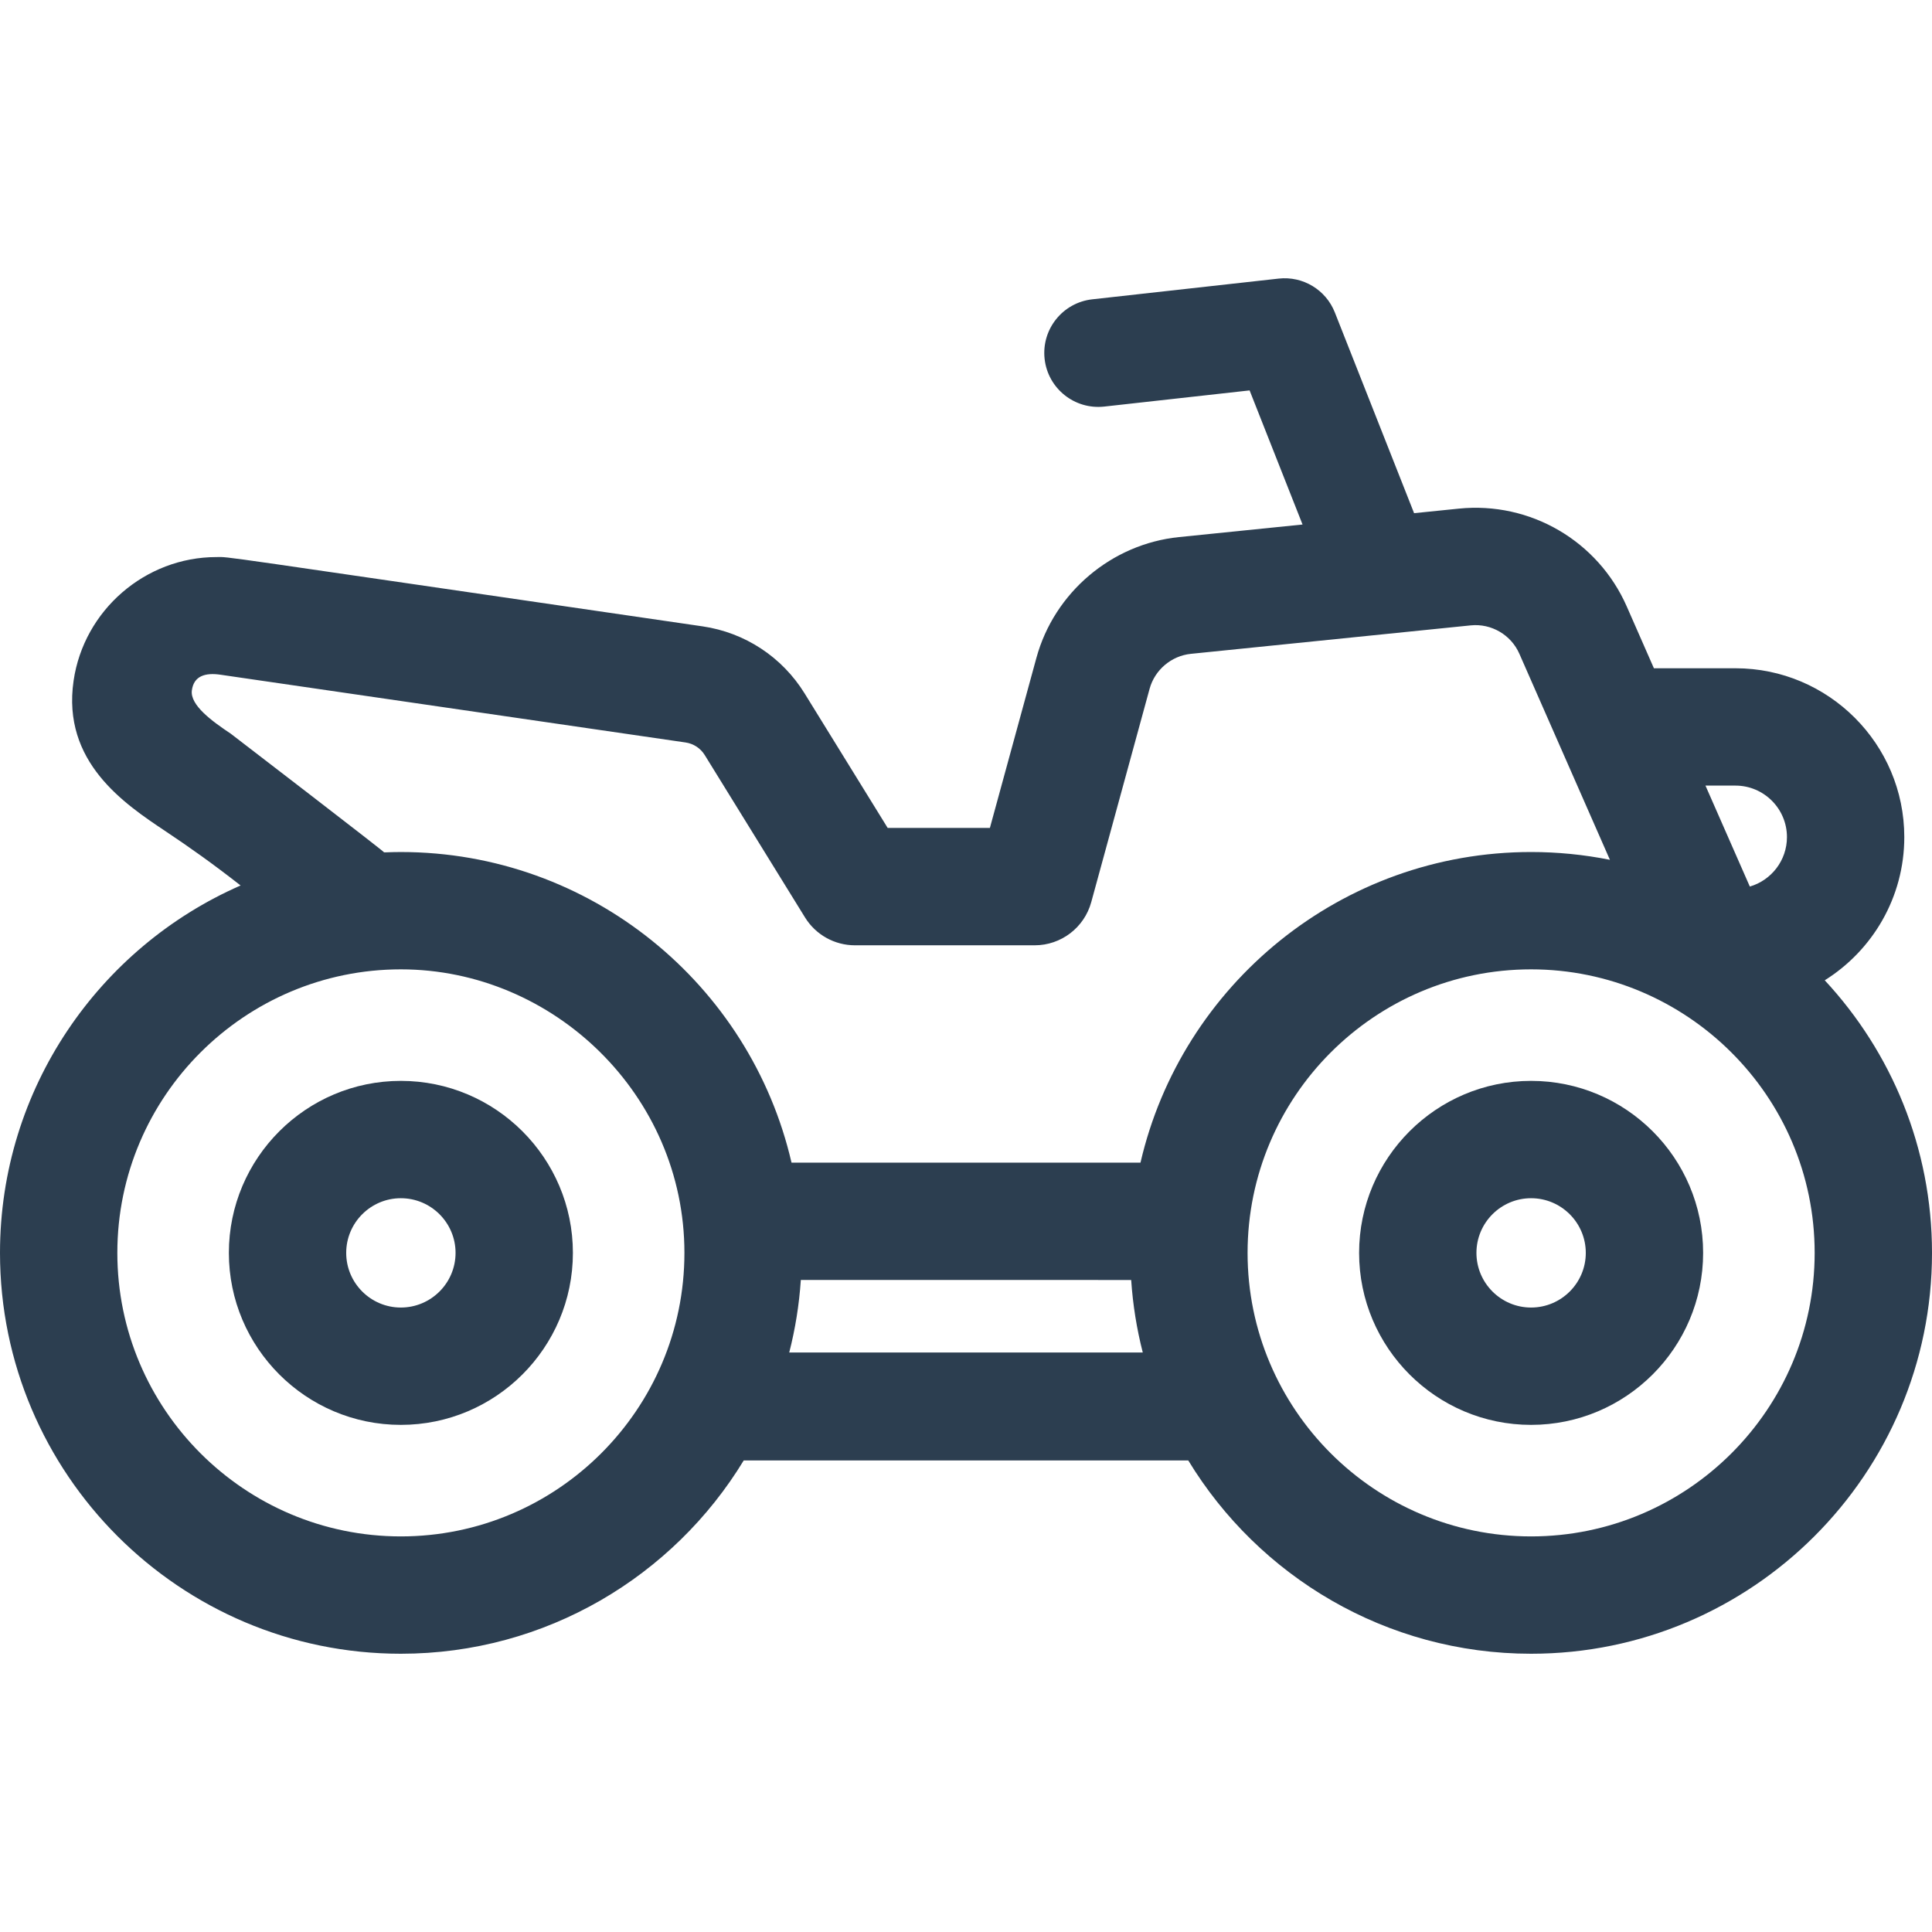 <?xml version="1.0" encoding="iso-8859-1"?>
<!-- Generator: Adobe Illustrator 19.0.0, SVG Export Plug-In . SVG Version: 6.00 Build 0)  -->
<svg xmlns="http://www.w3.org/2000/svg" xmlns:xlink="http://www.w3.org/1999/xlink" version="1.1" id="Layer_1" x="0px" y="0px" viewBox="0 0 512 512" style="enable-background:new 0 0 512 512;" xml:space="preserve" width="512px" height="512px">
<g>
	<g>
		<path d="M106.229,286.443c-25.131,0-45.577,20.449-45.577,45.585c0,25.132,20.446,45.579,45.577,45.579    c25.141,0,45.595-20.447,45.595-45.579C151.824,306.892,131.37,286.443,106.229,286.443z M106.229,346.511    c-7.984,0-14.481-6.497-14.481-14.483c0-7.988,6.497-14.488,14.481-14.488c7.994,0,14.499,6.499,14.499,14.488    C120.727,340.014,114.223,346.511,106.229,346.511z" fill="#2c3e50"/>
	</g>
</g>
<g>
	<g>
		<path d="M405.754,286.443c-25.131,0-45.577,20.449-45.577,45.585c0,25.132,20.446,45.579,45.577,45.579    c25.141,0,45.593-20.447,45.593-45.579C451.348,306.892,430.895,286.443,405.754,286.443z M405.754,346.511    c-7.985,0-14.481-6.497-14.481-14.483c0-7.988,6.495-14.488,14.481-14.488c7.994,0,14.497,6.499,14.497,14.488    C420.252,340.014,413.747,346.511,405.754,346.511z" fill="#2c3e50"/>
	</g>
</g>
<g>
	<g>
		<path d="M483.578,259.787c12.646-7.915,21.08-21.961,21.08-37.948c0-24.672-20.071-44.743-44.743-44.743h-21.612l-7.194-16.371    c-7.633-17.371-25.598-27.855-44.497-25.934l-11.862,1.207L353.743,82.79c-2.37-6.003-8.472-9.673-14.882-8.961l-49.397,5.493    c-7.849,0.874-13.506,7.944-12.632,15.793s7.95,13.496,15.793,12.632l38.531-4.285l14.032,35.54l-32.739,3.331    c-17.864,1.817-33.049,14.676-37.787,31.995l-12.331,45.085h-27.086l-22.016-35.653c-5.964-9.657-15.828-16.135-27.062-17.773    c-133.62-19.464-124.836-18.359-128.807-18.359c-18.86,0-35.136,14.091-37.857,32.775c-3.138,21.531,13.444,32.595,24.418,39.916    c6.442,4.306,12.329,8.469,19.842,14.339C26.266,251.08,0,288.541,0,332.028c0,58.576,47.654,106.231,106.229,106.231    c38.465,0,72.222-20.545,90.871-51.234h117.799c18.645,30.69,52.396,51.234,90.856,51.234    c58.584,0,106.246-47.655,106.246-106.231C512,304.154,501.203,278.758,483.578,259.787z M459.914,208.192    c7.525,0,13.647,6.122,13.647,13.647c0,6.204-4.16,11.454-9.838,13.106l-11.757-26.753H459.914z M106.229,407.163    c-41.429,0-75.133-33.705-75.133-75.135c0-41.591,33.884-75.141,75.133-75.141c40.551,0,75.151,33.393,75.151,75.141    C181.379,373.458,147.667,407.163,106.229,407.163z M209.155,358.423c1.592-6.205,2.631-12.629,3.073-19.214    c38.402,0,38.398,0,87.546,0.002c0.442,6.584,1.48,13.007,3.072,19.211H209.155z M302.24,308.119    c-77.532-0.003-52.808-0.002-92.478-0.002c-10.92-47.278-53.346-82.322-103.532-82.322c-1.376,0-2.743,0.035-4.106,0.087    c-0.115,0-0.227-0.002-0.341,0.003c0.339-0.007-40.605-31.433-40.605-31.433c-4.994-3.331-10.853-7.581-10.333-11.496    c0.515-3.869,3.594-4.733,7.586-4.151l123.248,17.956c2.112,0.307,3.966,1.525,5.087,3.341l26.574,43.032    c2.832,4.587,7.838,7.379,13.229,7.379h47.626c7.008,0,13.148-4.687,14.998-11.446l15.462-56.531    c1.372-5.014,5.767-8.736,10.939-9.262l74.163-7.544c5.457-0.557,10.687,2.514,12.882,7.507l1.697,3.861l22.308,50.762    c-6.933-1.388-13.938-2.067-20.888-2.067C355.481,225.794,313.131,260.945,302.24,308.119z M405.754,407.163    c-41.429,0-75.133-33.705-75.133-75.135c0-41.325,33.6-75.141,75.133-75.141c41.082,0,75.15,33.408,75.15,75.141    C480.904,373.458,447.192,407.163,405.754,407.163z" fill="#2c3e50"/>
	</g>
</g>
<g>
</g>
<g>
</g>
<g>
</g>
<g>
</g>
<g>
</g>
<g>
</g>
<g>
</g>
<g>
</g>
<g>
</g>
<g>
</g>
<g>
</g>
<g>
</g>
<g>
</g>
<g>
</g>
<g>
</g>
</svg>
